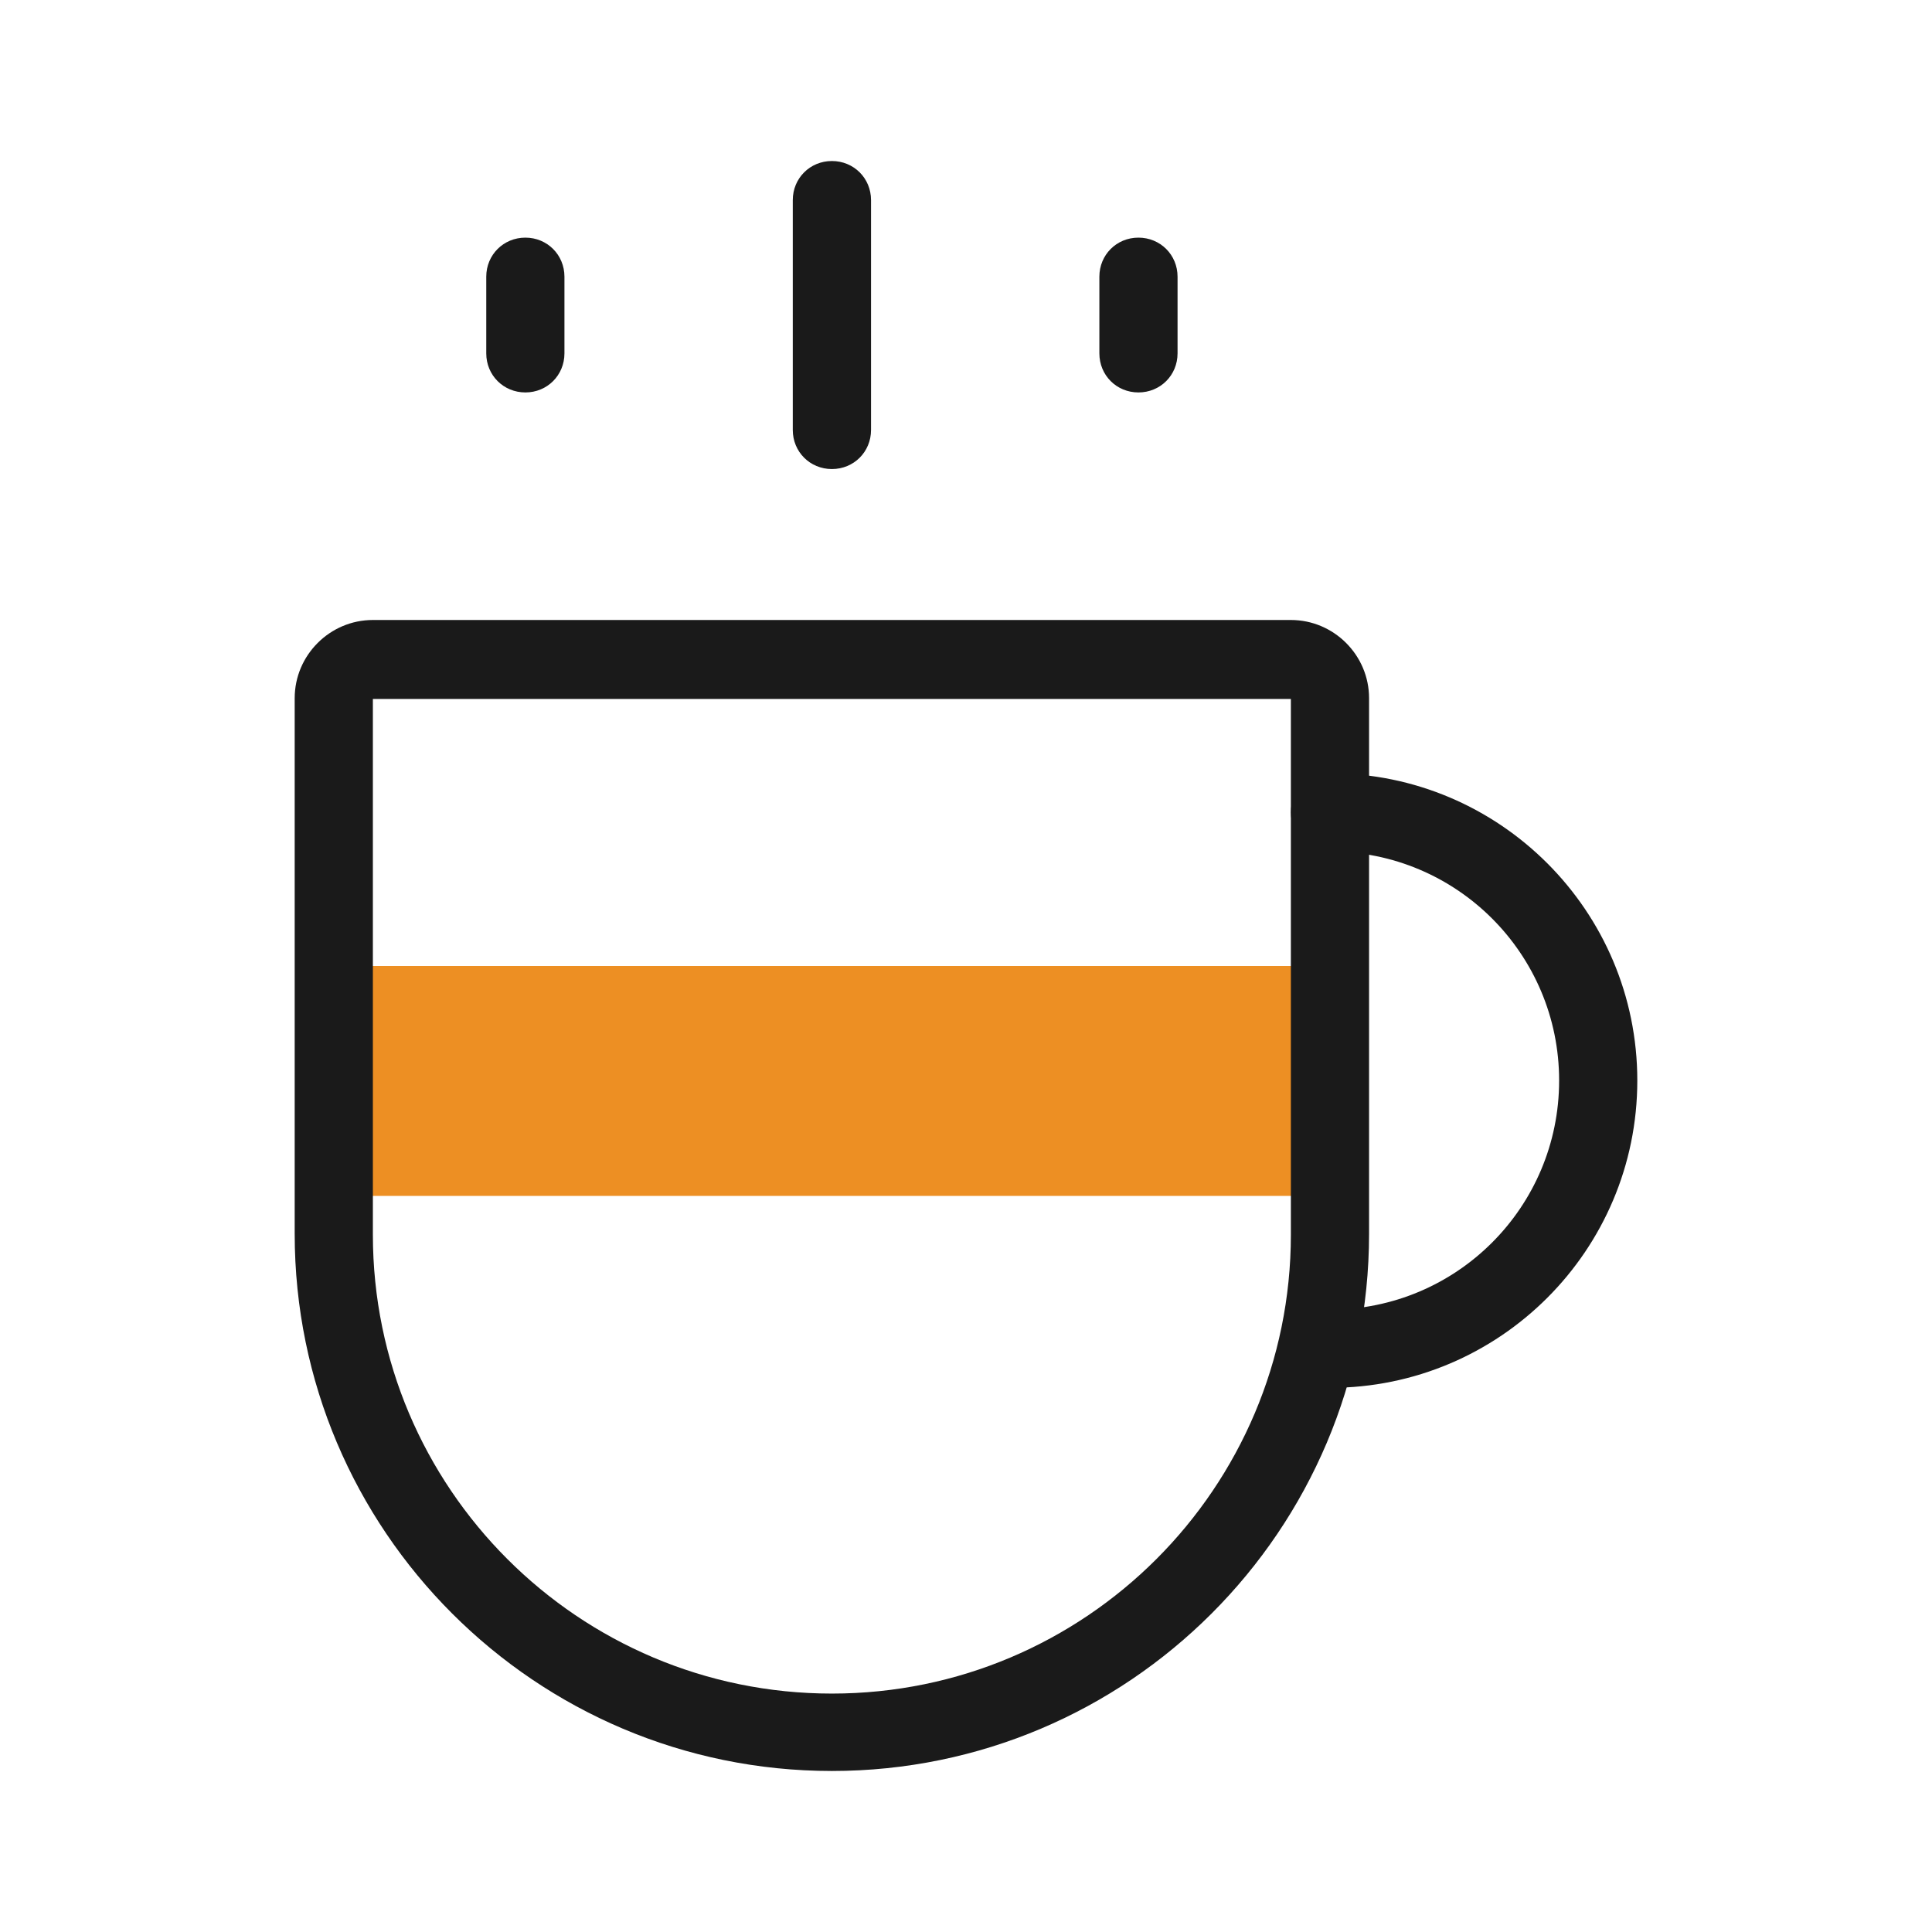 <svg width="32" height="32" viewBox="0 0 32 32" fill="none" xmlns="http://www.w3.org/2000/svg">
<path d="M22.016 16H5.529V19.808H22.016V16Z" fill="#ED8F23"/>
<path d="M13.779 29.333C8.87 29.333 4.881 25.344 4.881 20.436V11.564C4.881 10.852 5.464 10.269 6.176 10.269H21.381C22.094 10.269 22.676 10.852 22.676 11.564V20.436C22.676 25.344 18.687 29.333 13.779 29.333ZM6.176 11.577V20.449C6.176 24.645 9.583 28.051 13.779 28.051C17.975 28.051 21.381 24.645 21.381 20.449V11.577H6.176Z" fill="#1A1A1A"/>
<path d="M13.779 7.769C13.416 7.769 13.131 7.484 13.131 7.122V3.314C13.131 2.952 13.416 2.667 13.779 2.667C14.142 2.667 14.427 2.952 14.427 3.314V7.122C14.427 7.484 14.142 7.769 13.779 7.769Z" fill="#1A1A1A"/>
<path d="M8.702 6.5C8.339 6.5 8.054 6.215 8.054 5.853V4.583C8.054 4.221 8.339 3.936 8.702 3.936C9.064 3.936 9.349 4.221 9.349 4.583V5.853C9.349 6.215 9.064 6.5 8.702 6.5Z" fill="#1A1A1A"/>
<path d="M18.856 6.5C18.493 6.5 18.209 6.215 18.209 5.853V4.583C18.209 4.221 18.493 3.936 18.856 3.936C19.219 3.936 19.504 4.221 19.504 4.583V5.853C19.504 6.215 19.219 6.5 18.856 6.5Z" fill="#1A1A1A"/>
<path d="M22.029 22.987C21.666 22.987 21.381 22.702 21.381 22.34C21.381 21.977 21.666 21.692 22.029 21.692C24.127 21.692 25.824 19.995 25.824 17.897C25.824 15.799 24.127 14.103 22.029 14.103C21.666 14.103 21.381 13.818 21.381 13.455C21.381 13.092 21.666 12.807 22.029 12.807C24.839 12.807 27.119 15.087 27.119 17.897C27.119 20.708 24.839 22.987 22.029 22.987Z" fill="#1A1A1A"/>
</svg>
